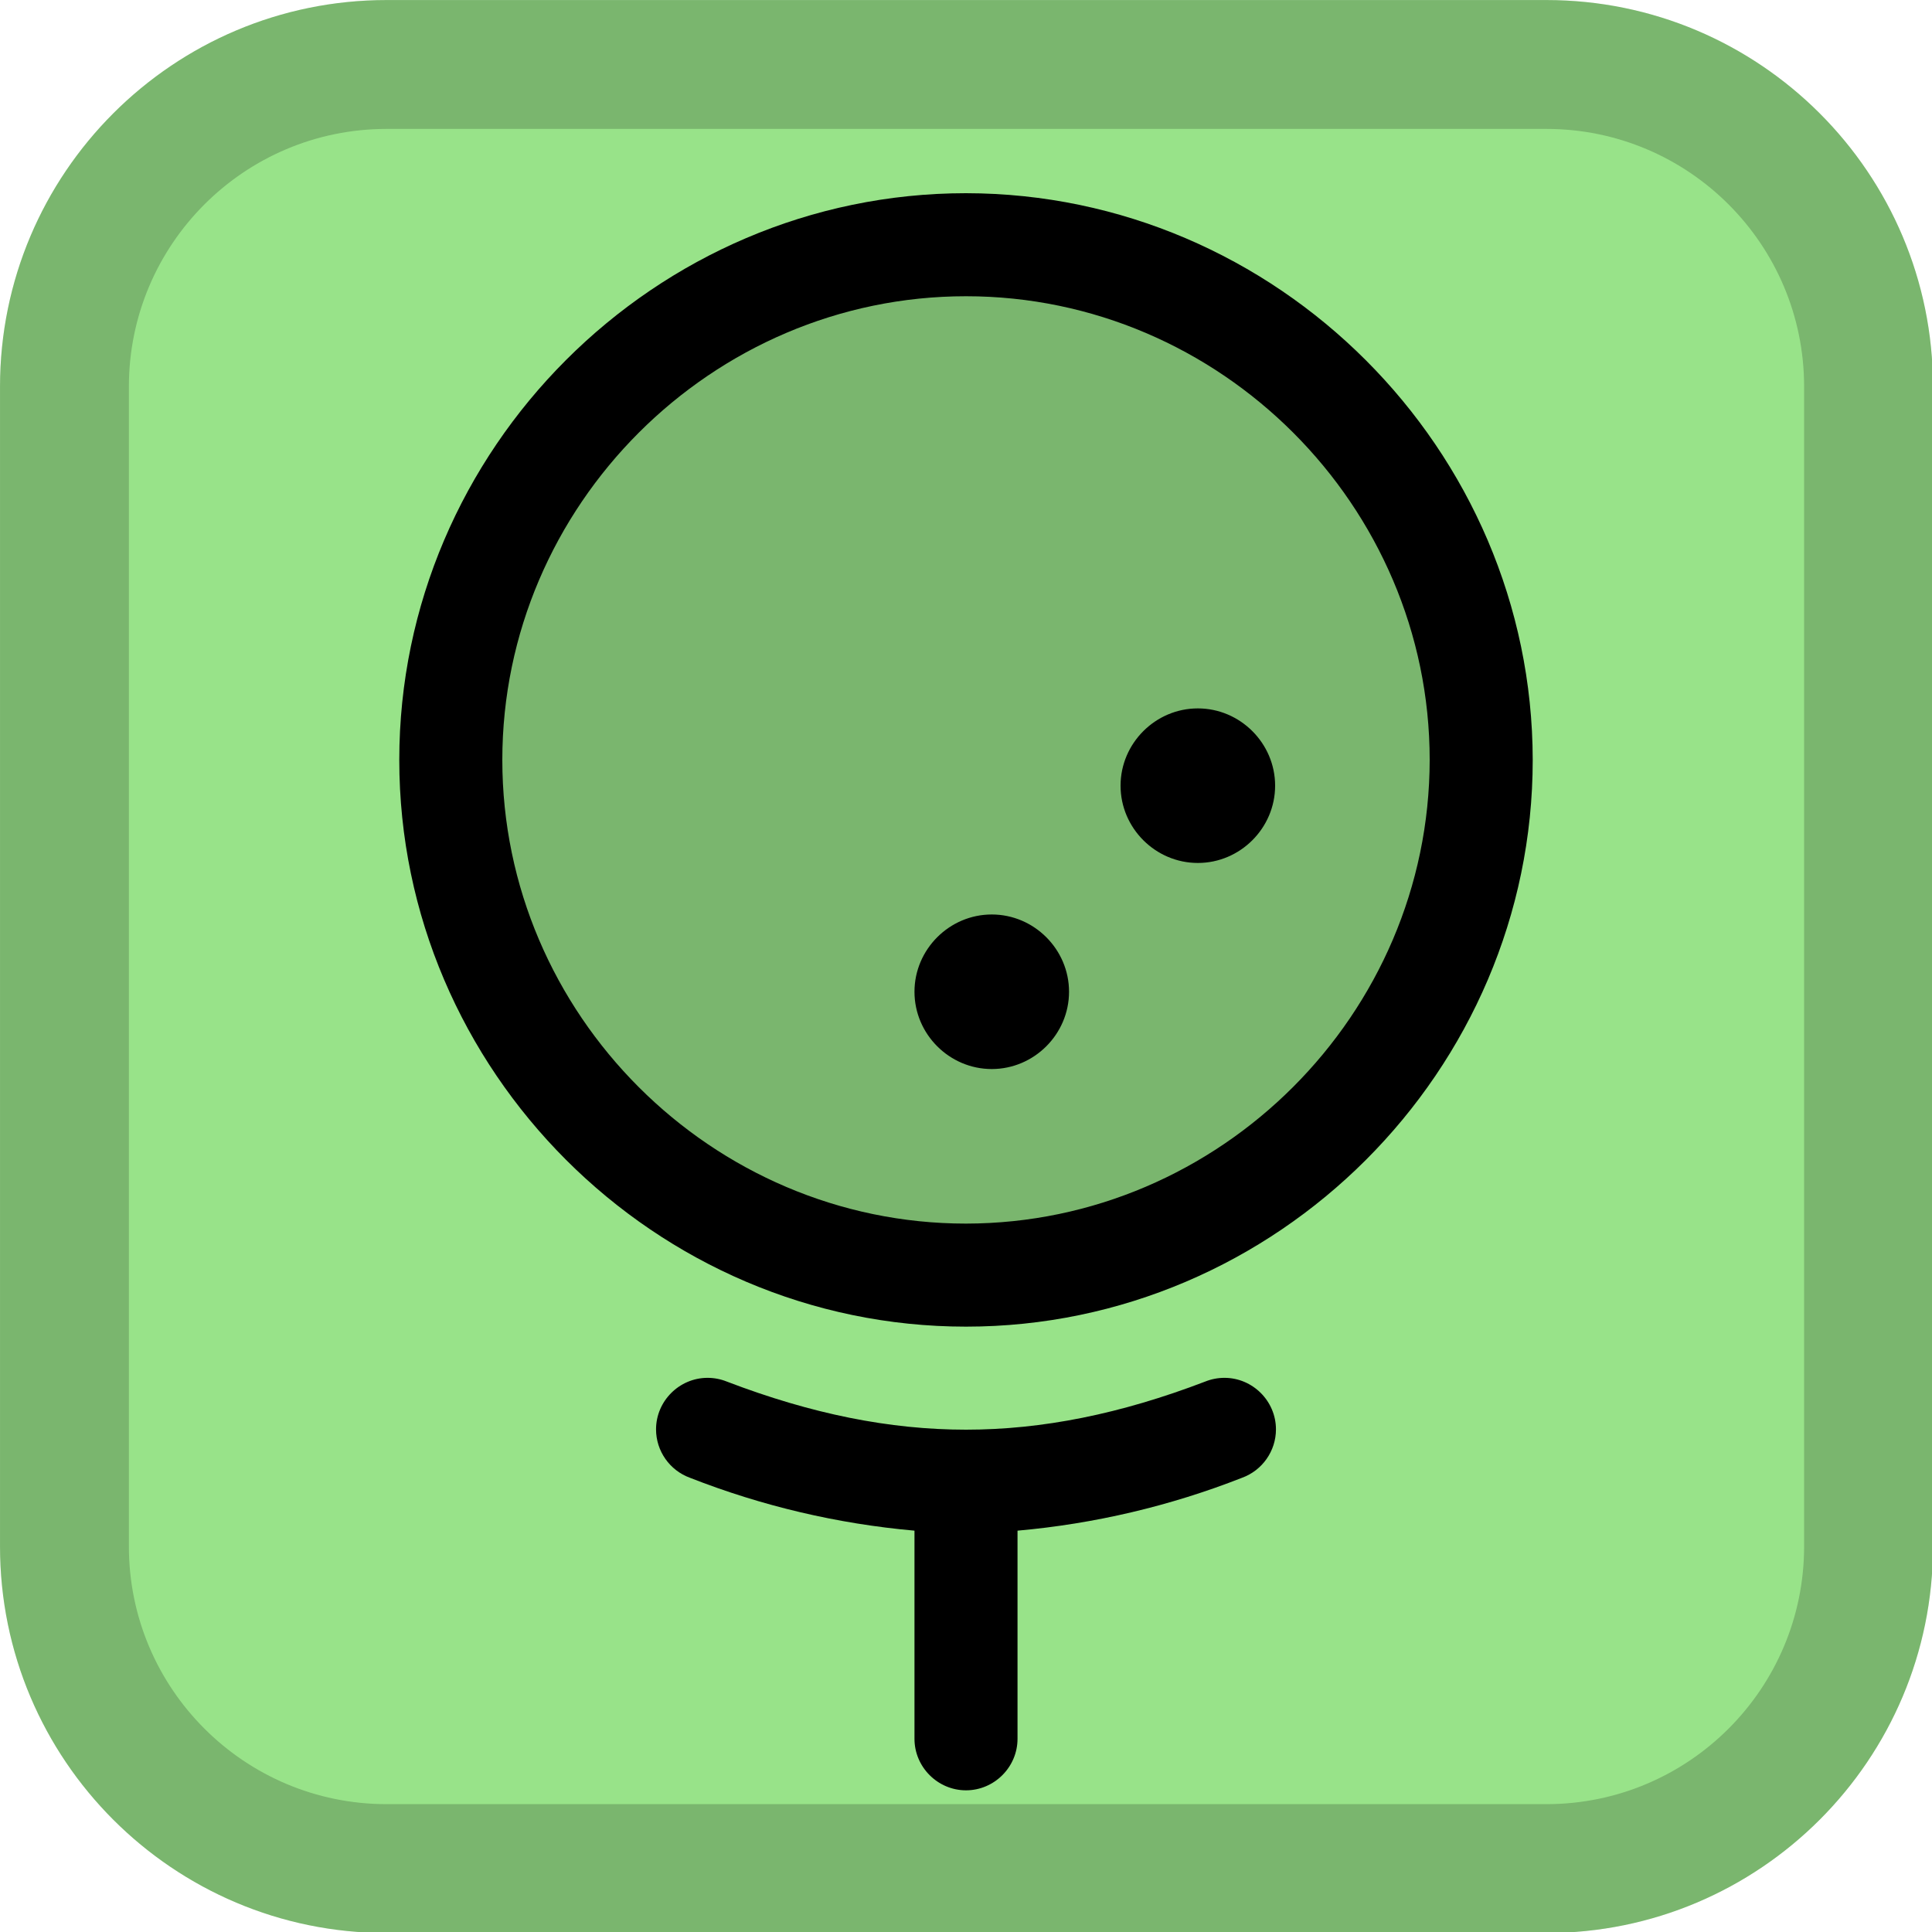 <?xml version="1.0" encoding="UTF-8" standalone="no"?>
<!DOCTYPE svg PUBLIC "-//W3C//DTD SVG 1.1//EN" "http://www.w3.org/Graphics/SVG/1.1/DTD/svg11.dtd">
<svg width="100%" height="100%" viewBox="0 0 24 24" version="1.1" xmlns="http://www.w3.org/2000/svg" xmlns:xlink="http://www.w3.org/1999/xlink" xml:space="preserve" xmlns:serif="http://www.serif.com/" style="fill-rule:evenodd;clip-rule:evenodd;stroke-linejoin:round;stroke-miterlimit:2;">
    <g transform="matrix(0.087,0,0,0.087,-0.633,-1.155)">
        <path d="M283.278,68.483L283.278,234.083C283.278,264.548 258.544,289.283 228.078,289.283L62.478,289.283C32.012,289.283 7.278,264.548 7.278,234.083L7.278,68.483C7.278,38.017 32.012,13.283 62.478,13.283L228.078,13.283C258.544,13.283 283.278,38.017 283.278,68.483Z" style="fill:rgb(152,227,137);"/>
        <path d="M283.278,68.483L283.278,234.083C283.278,264.548 258.544,289.283 228.078,289.283L62.478,289.283C32.012,289.283 7.278,264.548 7.278,234.083L7.278,68.483C7.278,38.017 32.012,13.283 62.478,13.283L228.078,13.283C258.544,13.283 283.278,38.017 283.278,68.483ZM264.878,68.482C264.878,48.172 248.388,31.683 228.078,31.683L62.478,31.683C42.167,31.683 25.678,48.172 25.678,68.483L25.678,234.083C25.678,254.393 42.167,270.883 62.478,270.883L228.078,270.883C248.388,270.883 264.878,254.393 264.878,234.083L264.878,68.482Z" style="fill-opacity:0.2;"/>
    </g>
    <g transform="matrix(0.64,0,0,0.64,12,12)">
        <g transform="matrix(1,0,0,1,-16,-16)">
            <g transform="matrix(0.125,0,0,0.125,0,0)">
                <path d="M208,96C208,139.887 171.887,176 128,176C84.113,176 48,139.887 48,96C48,52.113 84.113,16 128,16C171.887,16 208,52.113 208,96Z" style="fill-opacity:0.2;fill-rule:nonzero;"/>
            </g>
            <g transform="matrix(0.125,0,0,0.125,0,0)">
                <path d="M176,100C176,106.583 170.583,112 164,112C157.417,112 152,106.583 152,100C152,93.417 157.417,88 164,88C170.583,88 176,93.417 176,100ZM132,120C125.417,120 120,125.417 120,132C120,138.583 125.417,144 132,144C138.583,144 144,138.583 144,132C144,125.417 138.583,120 132,120ZM216,96C216,144.275 176.275,184 128,184C79.725,184 40,144.275 40,96C40,47.725 79.725,8 128,8C176.255,8.055 215.945,47.745 216,96ZM200,96C200,56.502 167.498,24 128,24C88.502,24 56,56.502 56,96C56,135.498 88.502,168 128,168C167.481,167.956 199.956,135.481 200,96ZM165.14,192.53C152,197.56 139.85,200 128,200C116.15,200 104,197.56 90.86,192.53C89.91,192.147 88.894,191.95 87.87,191.95C83.481,191.95 79.87,195.561 79.87,199.95C79.87,203.308 81.984,206.324 85.14,207.47C96.309,211.854 108.048,214.618 120,215.68L120,248C120,252.389 123.611,256 128,256C132.389,256 136,252.389 136,248L136,215.68C147.952,214.618 159.691,211.854 170.86,207.47C174.016,206.324 176.13,203.308 176.13,199.95C176.13,195.561 172.519,191.95 168.13,191.95C167.106,191.95 166.09,192.147 165.14,192.53Z" style="fill-rule:nonzero;"/>
            </g>
        </g>
    </g>
</svg>
